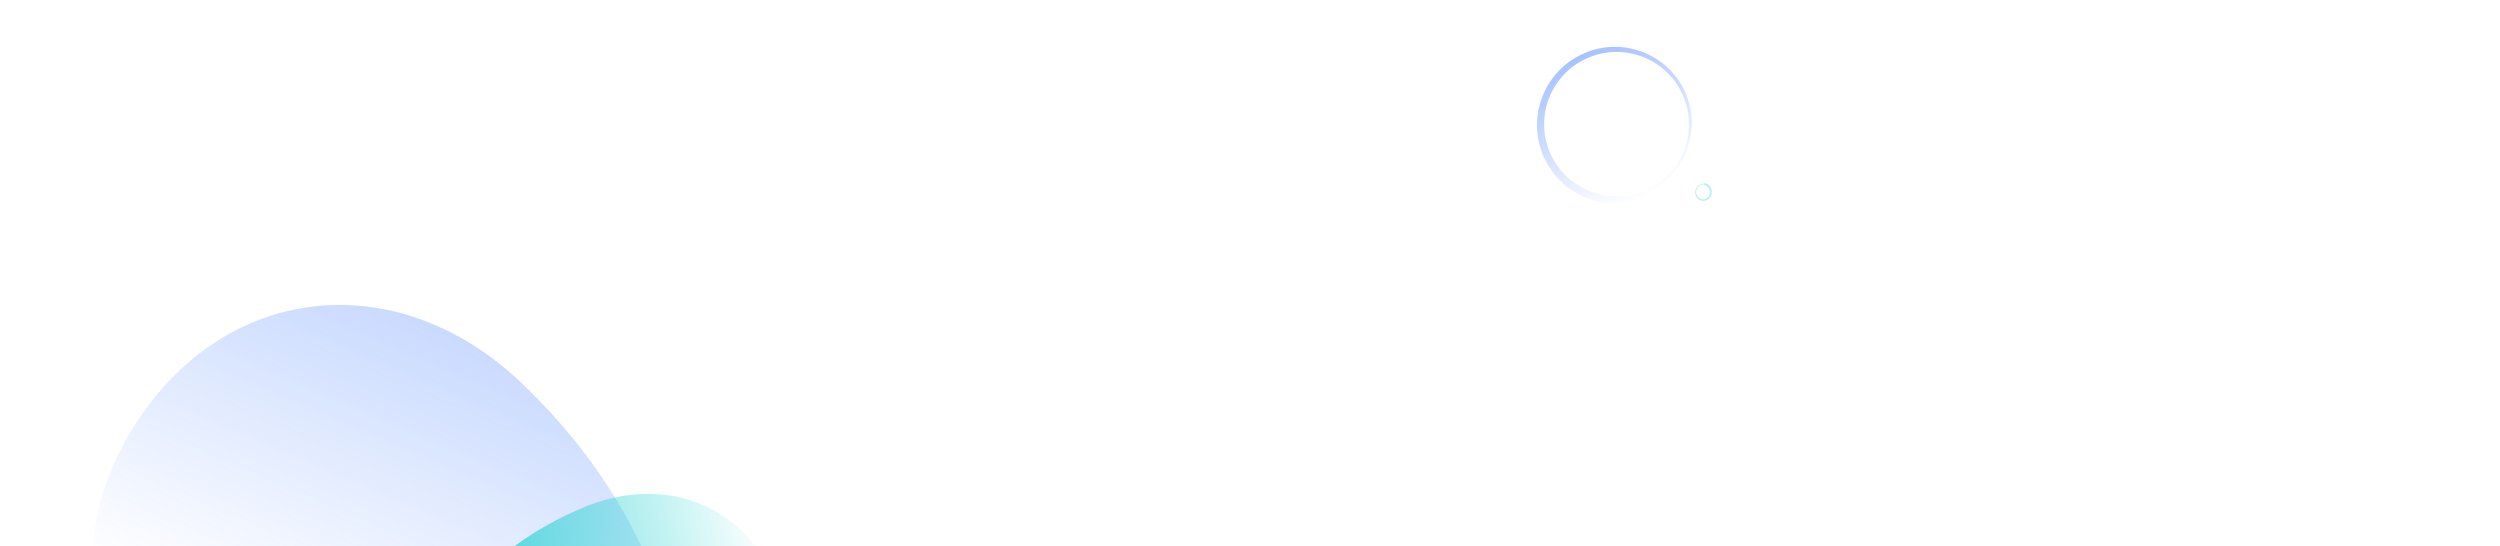 <svg width="2252" height="492" xmlns="http://www.w3.org/2000/svg"><defs><linearGradient x1="55.417%" y1="103.438%" x2="42.355%" y2="34.752%" id="a"><stop stop-color="#467FFF" stop-opacity=".32" offset="0%"/><stop stop-color="#467FFF" stop-opacity="0" offset="100%"/></linearGradient><linearGradient x1="0%" y1="50%" y2="50%" id="b"><stop stop-color="#29D2D3" offset="0%"/><stop stop-color="#29D2D3" stop-opacity="0" offset="100%"/></linearGradient><linearGradient x1="50%" y1="100%" x2="50%" y2="0%" id="c"><stop stop-color="#467FFF" offset="0%"/><stop stop-color="#467FFF" stop-opacity="0" offset="100%"/></linearGradient></defs><g fill="none" fill-rule="evenodd"><path d="M356.015 749.718c153.535 32.194 278-64.367 278-217.614 0-153.246-124.465-249.807-278-217.614-153.536 30.052-278 126.613-278 217.614s124.464 187.563 278 217.614z" fill="url(#a)" transform="rotate(-147 356.015 532.104)"/><path d="M548.51 708.586c88.918 18.7 161-37.39 161-126.407s-72.082-145.107-161-126.407c-88.918 17.457-161 73.547-161 126.407s72.082 108.95 161 126.407z" fill="url(#b)" transform="rotate(-12 548.51 582.18)"/><path d="M1472.291 50.521c7.595 2.365 14.731 6.175 20.96 11.125a65.293 65.293 0 0 1 15.589 17.903c4.038 6.851 6.834 14.446 8.085 22.31a66.11 66.11 0 0 1-.502 23.76c-1.605 7.804-4.722 15.288-9.067 21.978a65.483 65.483 0 0 1-16.404 17.278c-6.466 4.695-13.798 8.217-21.54 10.245-7.739 2.035-15.863 2.617-23.832 1.774-7.974-.827-15.767-3.215-22.881-6.899a65.623 65.623 0 0 1-18.868-14.696c-5.323-5.996-9.544-12.973-12.336-20.49-2.792-7.518-4.149-15.552-4.047-23.58a64.292 64.292 0 0 1 4.693-23.474 65.51 65.51 0 0 1 12.897-20.204 65.78 65.78 0 0 1 19.315-14.258A65.518 65.518 0 0 1 1447.537 47c1.76-.166 3.083-.287 3.967-.463.884-.18 1.33-.401 1.33-.61 0-.21-.448-.408-1.354-.544-.906-.139-2.272-.231-4.079-.071a68.071 68.071 0 0 0-23.779 6.24 68.623 68.623 0 0 0-20.06 14.391 68.44 68.44 0 0 0-13.716 20.671 68.182 68.182 0 0 0-3.831 11.91 68.966 68.966 0 0 0-1.554 12.455c-.289 8.384.937 16.859 3.706 24.853a69.17 69.17 0 0 0 12.572 21.977 69.839 69.839 0 0 0 19.777 16.117c7.534 4.115 15.87 6.858 24.453 7.927 8.575 1.082 17.373.626 25.829-1.44 8.456-2.057 16.52-5.763 23.659-10.79a71.015 71.015 0 0 0 18.203-18.69c4.853-7.29 8.354-15.506 10.195-24.094a71.865 71.865 0 0 0 .677-26.178c-1.365-8.682-4.439-17.086-8.919-24.63a70.893 70.893 0 0 0-17.262-19.636c-6.891-5.394-14.78-9.5-23.136-11.985-6.81-1.987-12.27-2.197-15.87-1.856-1.807.145-3.169.487-4.084.837-.916.35-1.386.731-1.424 1.119-.038.388.355.784 1.166 1.164.809.394 2.04.703 3.674 1.144 3.27.807 8.179 1.748 14.614 3.704" fill-opacity=".48" fill="url(#c)" transform="rotate(156 1454.42 112.42)"/><path d="M1536.28 167.097c1.367.534 2.538 1.61 3.23 2.967.697 1.354.878 2.983.546 4.483-.328 1.5-1.2 2.873-2.412 3.76a5.91 5.91 0 0 1-4.202 1.123c-1.477-.157-2.884-.937-3.879-2.115-1.005-1.174-1.577-2.742-1.584-4.341a6.8 6.8 0 0 1 1.575-4.396c1.009-1.212 2.45-2.021 3.989-2.222.867-.064.912-.601-.056-.57-1.677.147-3.305.96-4.489 2.263a7.726 7.726 0 0 0-1.992 4.919c-.073 1.84.513 3.725 1.653 5.179 1.127 1.46 2.793 2.49 4.605 2.763a7.287 7.287 0 0 0 5.284-1.21c1.565-1.065 2.733-2.78 3.204-4.71.473-1.923.272-4.047-.625-5.83-.883-1.783-2.41-3.2-4.212-3.889-.87-.341-1.593-.31-2.046-.177-.46.155-.666.387-.666.63.013.529.775.863 2.076 1.373" fill-opacity=".32" fill="#29D2D3"/></g></svg>